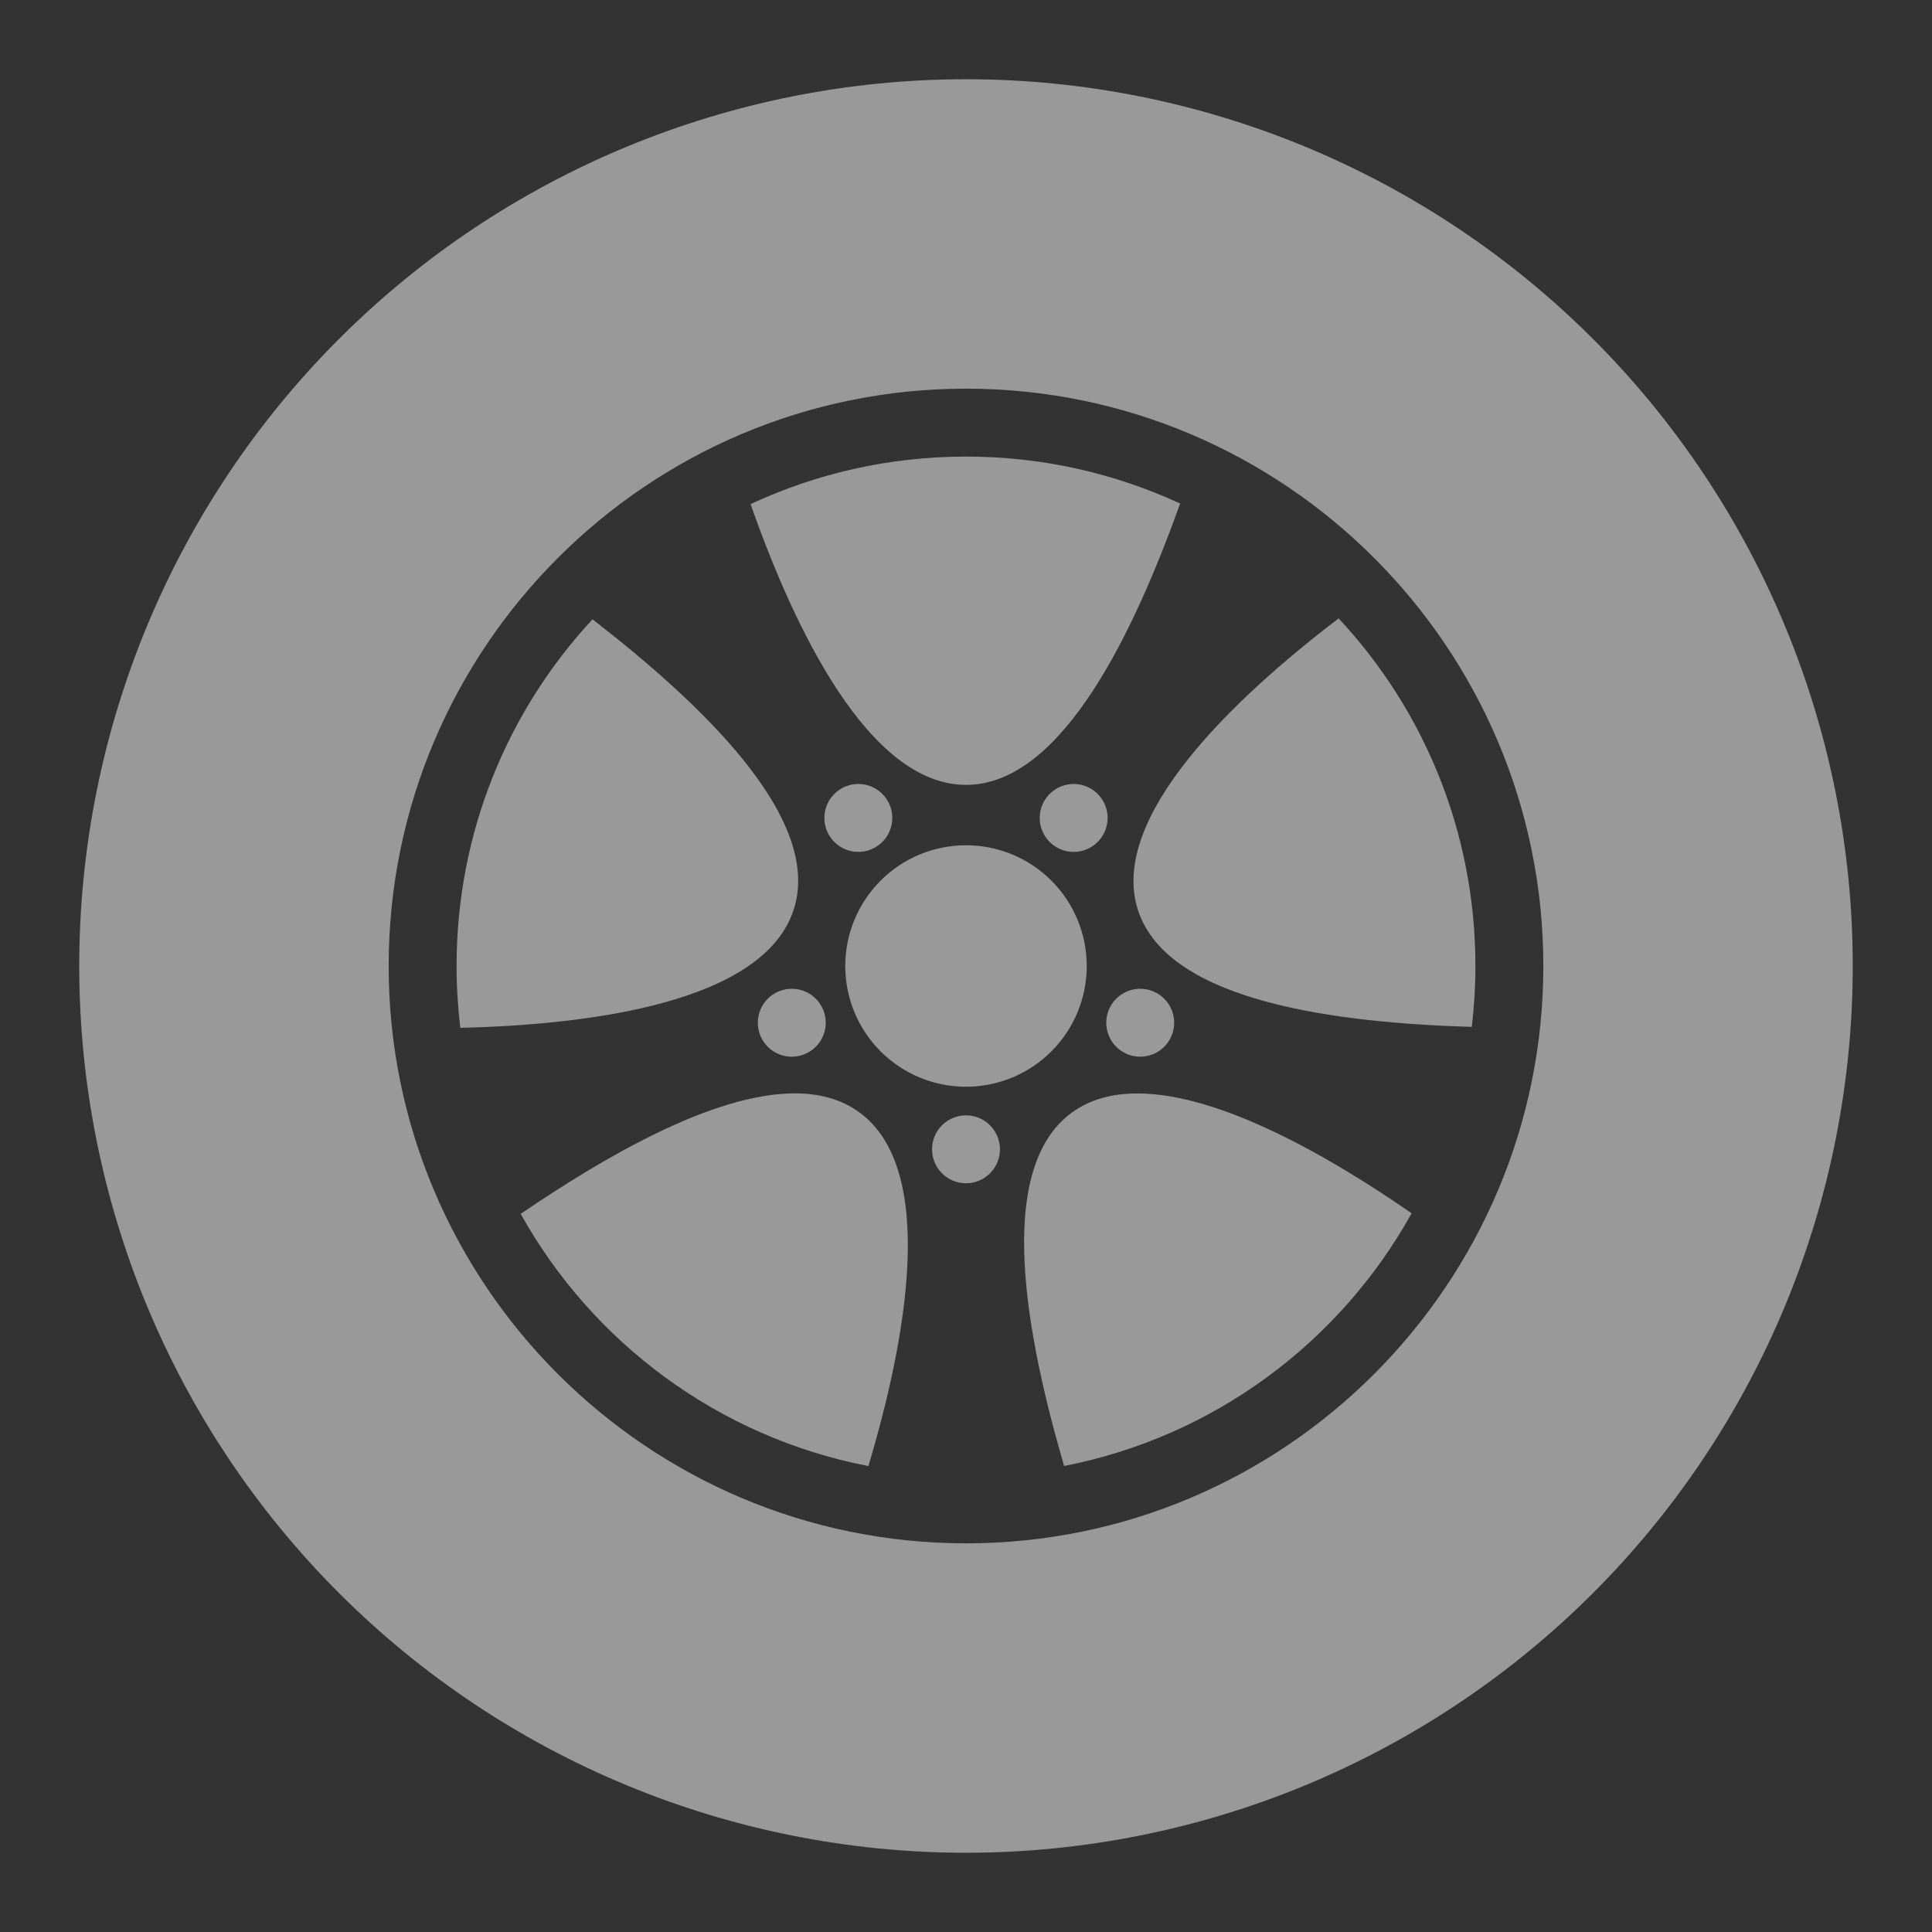 <svg width="129" height="129" viewBox="0 0 129 129" fill="none" xmlns="http://www.w3.org/2000/svg">
<rect x="0" y="0" width="129" height="129" fill="#333333" stroke="none"/>
<path d="M64.5 5.291C48.797 5.291 33.737 11.529 22.633 22.633C11.529 33.737 5.291 48.797 5.291 64.5C5.291 80.203 11.529 95.263 22.633 106.367C33.737 117.471 48.797 123.709 64.5 123.709C72.275 123.709 79.975 122.177 87.158 119.202C94.342 116.226 100.869 111.865 106.367 106.367C111.865 100.869 116.226 94.342 119.202 87.158C122.177 79.975 123.709 72.275 123.709 64.5C123.709 56.725 122.177 49.025 119.202 41.842C116.226 34.658 111.865 28.131 106.367 22.633C100.869 17.135 94.342 12.774 87.158 9.798C79.975 6.822 72.275 5.291 64.5 5.291ZM64.5 25.951C85.763 25.951 103.049 43.237 103.049 64.5C103.049 85.763 85.763 103.049 64.5 103.049C43.237 103.049 25.951 85.763 25.951 64.5C25.951 43.237 43.237 25.951 64.5 25.951ZM64.5 30.486C59.356 30.486 54.483 31.625 50.116 33.661C53.025 41.946 58.004 52.406 64.5 52.406C71.006 52.406 75.819 41.912 78.799 33.622C74.453 31.61 69.611 30.486 64.5 30.486ZM89.381 41.29C82.398 46.617 73.976 54.591 75.984 60.773C77.995 66.962 89.466 68.296 98.272 68.567C98.43 67.233 98.514 65.877 98.514 64.5C98.514 55.52 95.048 47.364 89.381 41.29ZM39.562 41.351C33.929 47.419 30.486 55.55 30.486 64.5C30.486 65.898 30.572 67.276 30.735 68.629C39.511 68.422 50.987 66.918 52.994 60.743C55.003 54.56 46.524 46.747 39.562 41.351ZM57.246 52.347C56.79 52.36 56.348 52.511 55.978 52.779C55.492 53.133 55.166 53.665 55.071 54.259C54.977 54.853 55.123 55.46 55.477 55.946C55.83 56.433 56.362 56.759 56.956 56.853C57.55 56.947 58.157 56.802 58.644 56.448C58.885 56.273 59.089 56.053 59.244 55.799C59.4 55.545 59.504 55.263 59.551 54.968C59.597 54.674 59.586 54.374 59.516 54.084C59.446 53.795 59.321 53.522 59.145 53.281C58.929 52.983 58.642 52.742 58.312 52.579C57.981 52.416 57.615 52.337 57.246 52.347ZM71.754 52.347C71.7 52.346 71.647 52.346 71.593 52.348C71.252 52.363 70.918 52.454 70.617 52.615C70.316 52.777 70.055 53.004 69.855 53.281C69.679 53.522 69.553 53.794 69.484 54.084C69.414 54.374 69.403 54.674 69.449 54.968C69.496 55.263 69.6 55.545 69.756 55.799C69.911 56.053 70.115 56.273 70.356 56.448C70.843 56.802 71.45 56.947 72.044 56.853C72.638 56.759 73.17 56.433 73.523 55.946C73.877 55.46 74.023 54.853 73.929 54.259C73.835 53.665 73.508 53.133 73.022 52.779C72.652 52.511 72.21 52.36 71.754 52.347ZM64.5 56.438C62.362 56.438 60.311 57.287 58.799 58.799C57.287 60.311 56.438 62.362 56.438 64.5C56.438 66.638 57.287 68.689 58.799 70.201C60.311 71.713 62.362 72.562 64.5 72.562C66.638 72.562 68.689 71.713 70.201 70.201C71.713 68.689 72.562 66.638 72.562 64.5C72.562 62.362 71.713 60.311 70.201 58.799C68.689 57.287 66.638 56.438 64.5 56.438ZM52.835 66.021C52.608 66.024 52.383 66.062 52.167 66.132C51.884 66.224 51.621 66.371 51.395 66.564C51.169 66.757 50.982 66.994 50.847 67.259C50.712 67.524 50.63 67.814 50.607 68.111C50.584 68.407 50.619 68.706 50.711 68.989C50.897 69.561 51.302 70.036 51.838 70.309C52.374 70.582 52.996 70.631 53.568 70.445C53.851 70.353 54.114 70.206 54.34 70.013C54.566 69.82 54.753 69.583 54.888 69.318C55.023 69.053 55.105 68.763 55.128 68.467C55.152 68.17 55.116 67.871 55.024 67.588C54.875 67.127 54.581 66.727 54.188 66.445C53.794 66.162 53.32 66.014 52.835 66.021ZM76.231 66.023C75.736 66.001 75.247 66.143 74.84 66.425C74.432 66.708 74.129 67.116 73.976 67.588C73.884 67.871 73.848 68.169 73.872 68.466C73.895 68.763 73.977 69.053 74.112 69.318C74.247 69.583 74.433 69.819 74.66 70.013C74.886 70.206 75.149 70.353 75.432 70.445C76.004 70.631 76.626 70.582 77.162 70.309C77.698 70.036 78.103 69.561 78.289 68.989C78.381 68.706 78.416 68.407 78.393 68.111C78.37 67.814 78.288 67.524 78.153 67.259C78.018 66.994 77.832 66.757 77.605 66.564C77.379 66.371 77.116 66.224 76.833 66.132C76.638 66.069 76.435 66.032 76.231 66.023ZM53.015 73.005C47.575 73.032 40.357 77.246 34.767 81.05C39.562 89.659 47.985 95.956 57.983 97.89C60.5 89.477 62.624 78.082 57.367 74.262C56.144 73.374 54.662 72.997 53.015 73.005ZM75.947 73.01C74.289 73.01 72.799 73.392 71.576 74.281C66.312 78.106 68.587 89.425 71.05 97.883C81.049 95.939 89.47 89.629 94.255 81.009C88.711 77.174 81.422 73.01 75.947 73.01V73.01ZM64.5 74.472C63.899 74.472 63.322 74.711 62.897 75.136C62.471 75.562 62.232 76.138 62.232 76.74C62.232 77.341 62.471 77.918 62.897 78.343C63.322 78.769 63.899 79.007 64.5 79.007C65.101 79.007 65.678 78.769 66.103 78.343C66.529 77.918 66.768 77.341 66.768 76.74C66.768 76.138 66.529 75.562 66.103 75.136C65.678 74.711 65.101 74.472 64.5 74.472Z" fill="white" fill-opacity="0.5"/>
</svg>
